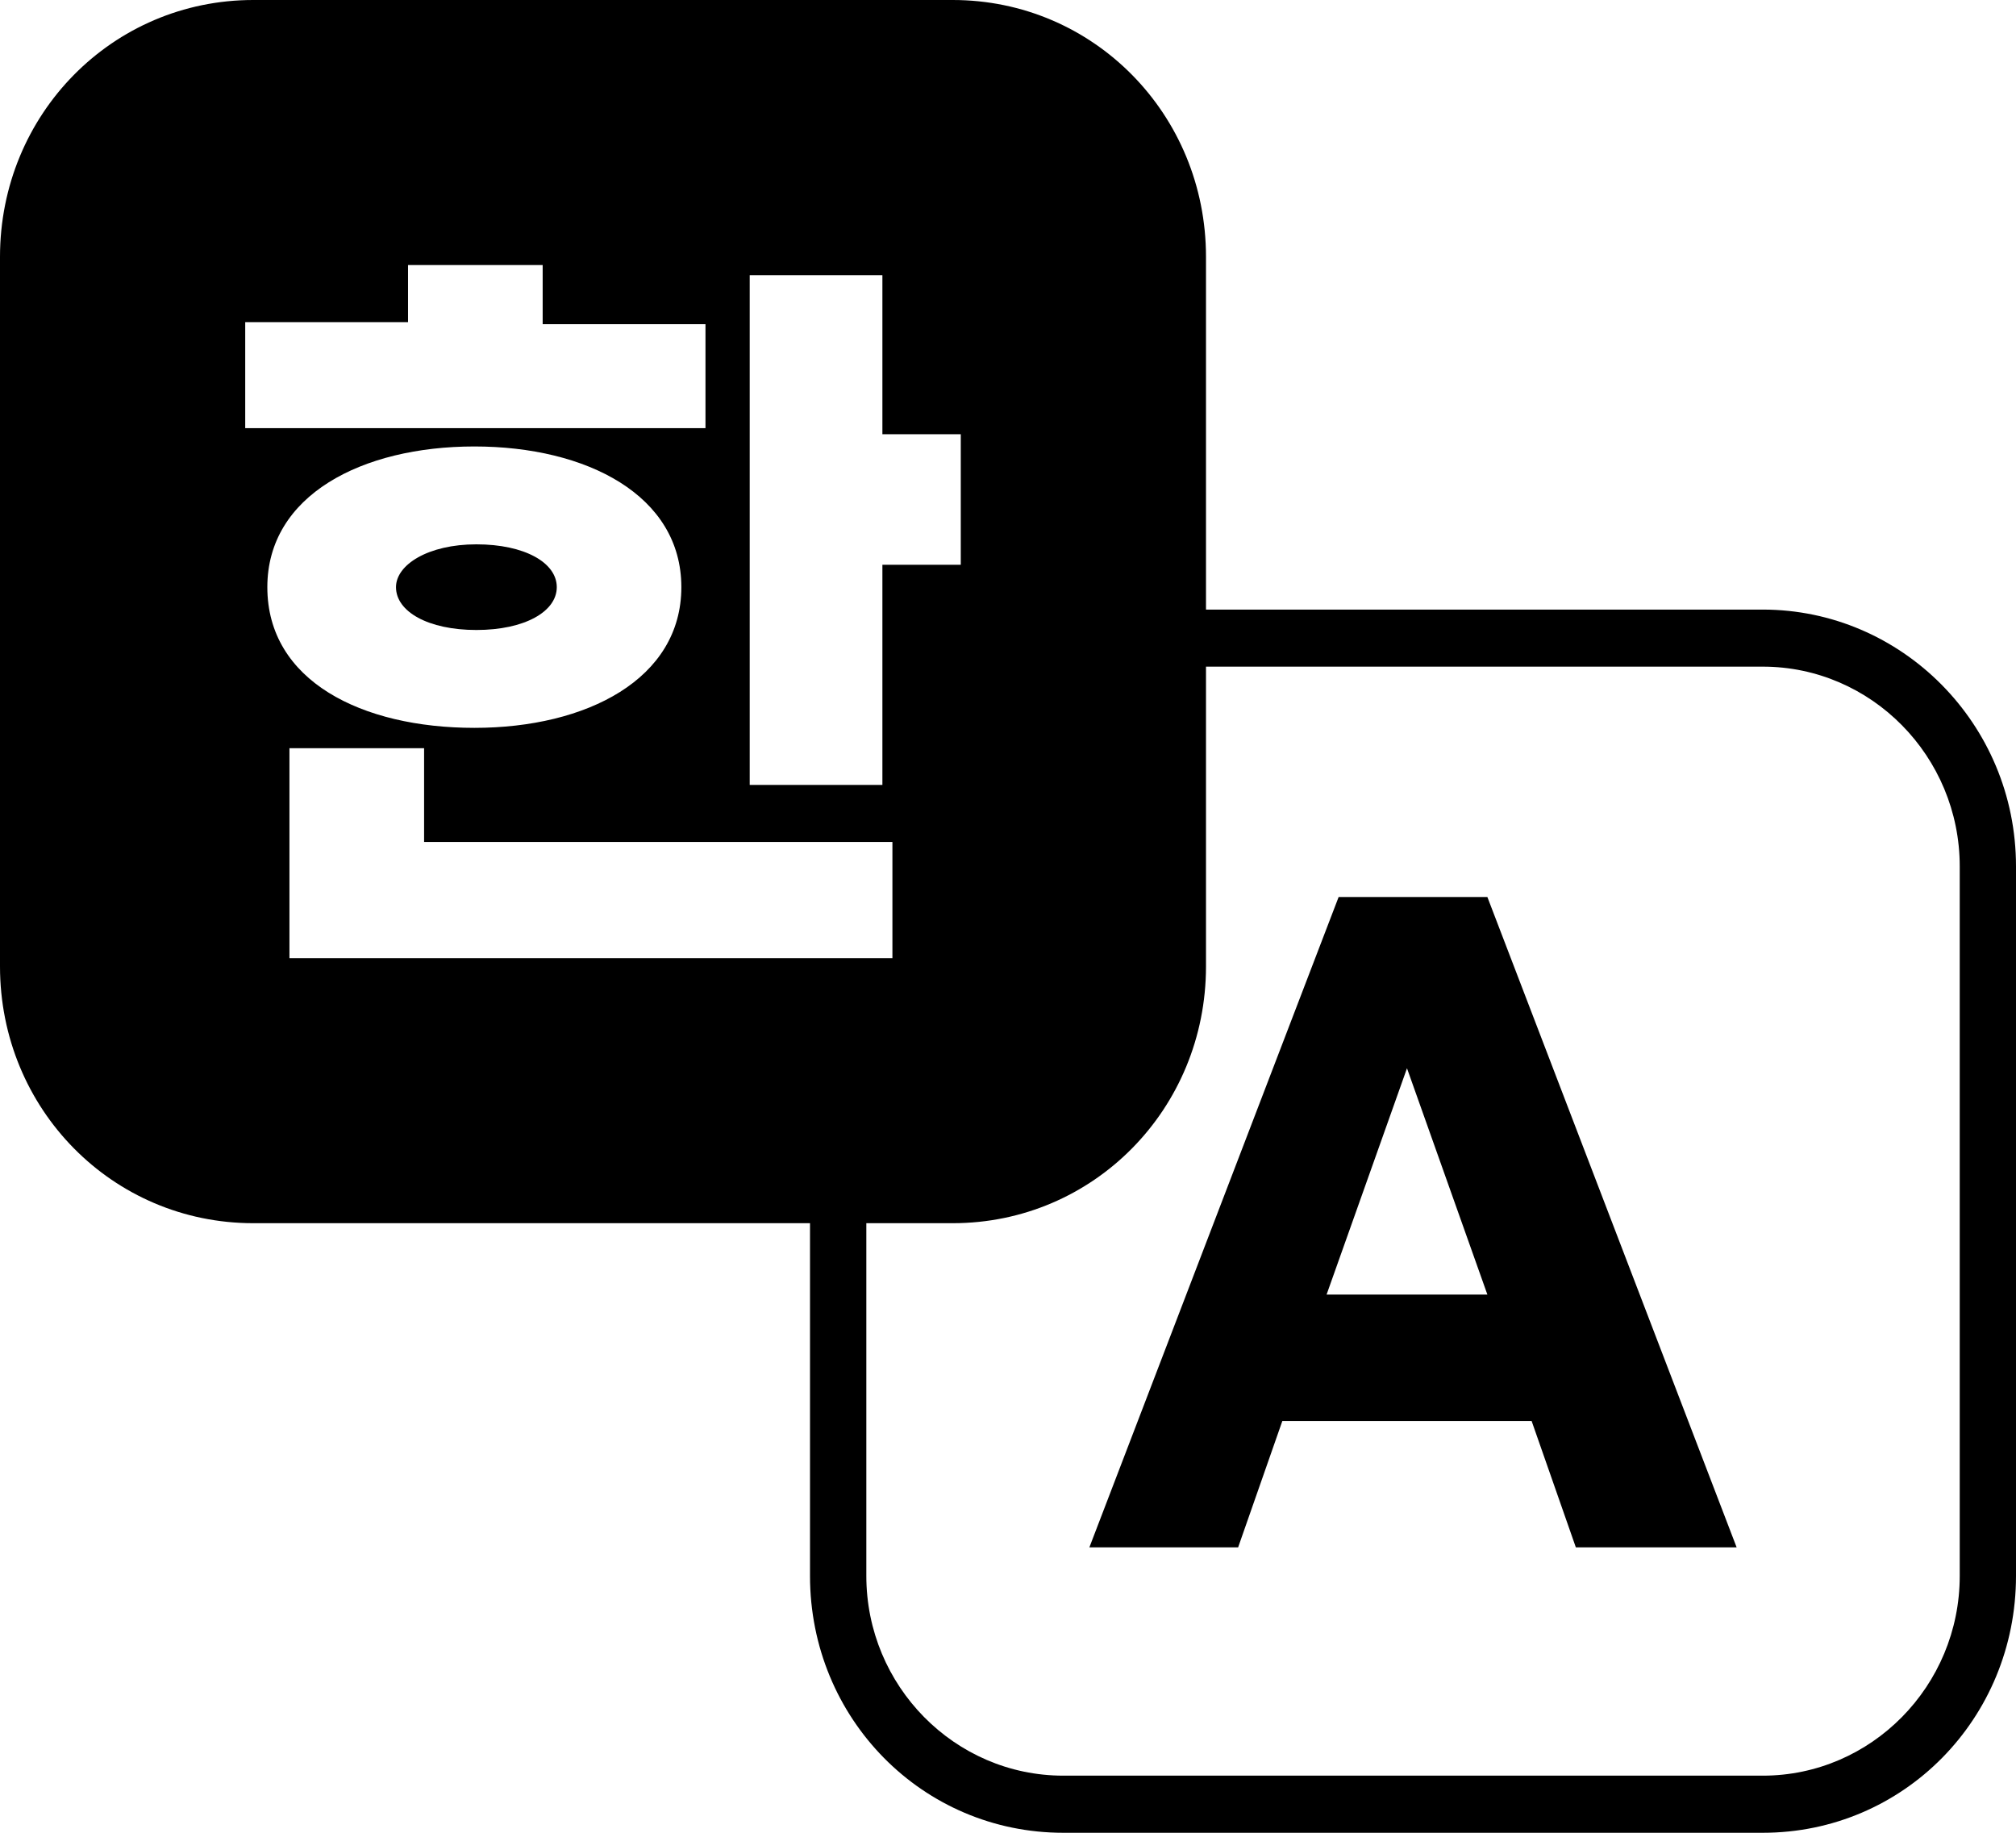 <svg viewBox="0 0 33 30" fill="none" xmlns="http://www.w3.org/2000/svg">
    <path
            fill-rule="evenodd"
            clip-rule="evenodd"
            d="M20.991 23.259H25.071L25.795 25.328H28.427L24.347 14.683H21.912L17.832 25.328H20.267L20.991 23.259ZM23.031 17.486L24.347 21.19H21.715L23.031 17.486Z"
            fill="black"
    />
    <path
            d="M6.482 9.611C6.482 10.011 7.008 10.312 7.798 10.312C8.587 10.312 9.114 10.011 9.114 9.611C9.114 9.21 8.587 8.91 7.798 8.91C7.008 8.91 6.482 9.244 6.482 9.611Z"
            fill="black"
    />
    <path
            fill-rule="evenodd"
            clip-rule="evenodd"
            d="M19.741 9.978V4.205C19.741 1.869 17.898 0 15.595 0H4.146C1.842 0 0 1.869 0 4.205V15.818C0 18.154 1.842 20.022 4.146 20.022H13.259V25.795C13.259 28.131 15.102 30 17.405 30H28.855C31.158 30 33 28.131 33 25.795V14.182C33 11.846 31.125 9.978 28.855 9.978H19.741ZM14.181 20.022H15.595C17.898 20.022 19.741 18.154 19.741 15.818V10.912H28.855C30.631 10.912 32.079 12.38 32.079 14.182V25.795C32.079 27.597 30.631 29.065 28.855 29.065H17.405C15.628 29.065 14.181 27.597 14.181 25.795V20.022ZM11.548 7.008H4.014V5.273H6.679V4.338H8.883V5.306H11.548V7.008ZM4.376 9.611C4.376 8.109 5.922 7.308 7.765 7.308C9.607 7.308 11.153 8.109 11.153 9.611C11.153 11.113 9.607 11.914 7.765 11.914C5.922 11.914 4.376 11.146 4.376 9.611ZM6.942 13.782H14.608V15.684H4.738V12.247H6.942V13.782ZM15.727 7.108V9.244H14.444V12.848H12.272V4.505H14.444V7.108H15.727Z"
            fill="black"
    />
</svg>
